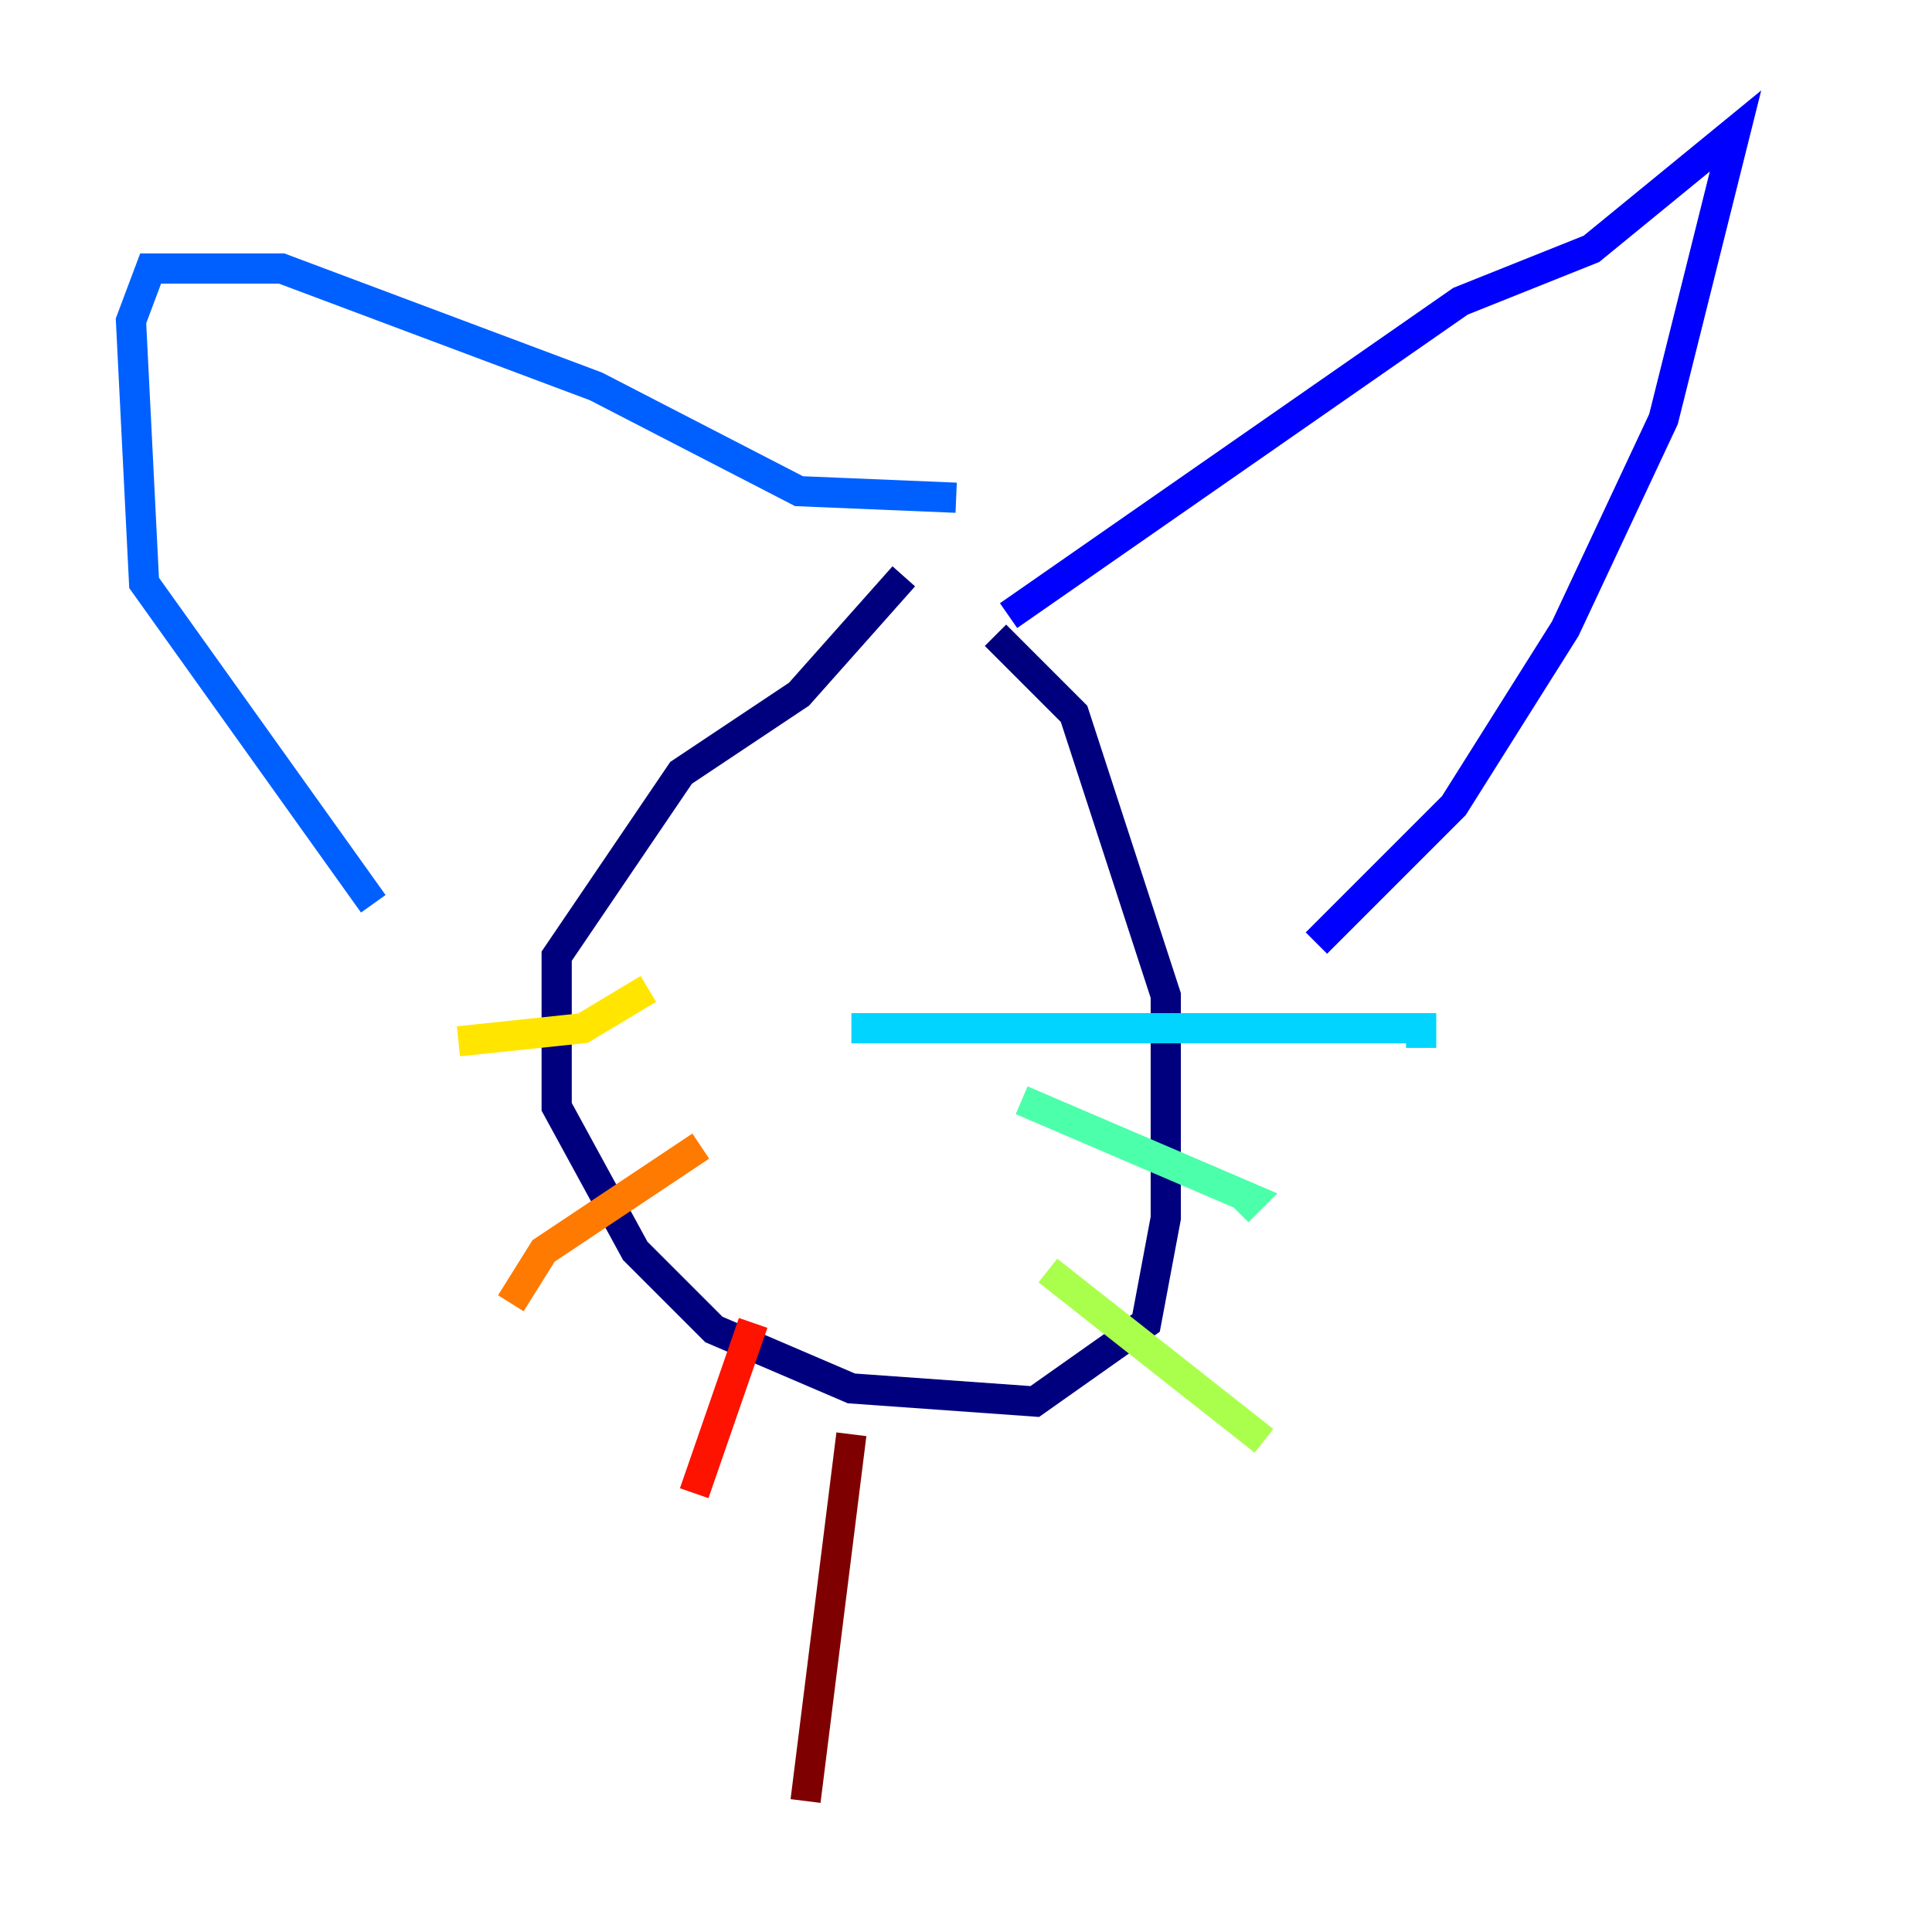 <?xml version="1.0" encoding="utf-8" ?>
<svg baseProfile="tiny" height="128" version="1.2" viewBox="0,0,128,128" width="128" xmlns="http://www.w3.org/2000/svg" xmlns:ev="http://www.w3.org/2001/xml-events" xmlns:xlink="http://www.w3.org/1999/xlink"><defs /><polyline fill="none" points="59.878,38.183 52.936,45.993 45.125,51.2 36.881,63.349 36.881,73.329 42.088,82.875 47.295,88.081 56.407,91.986 68.556,92.854 75.932,87.647 77.234,80.705 77.234,65.953 71.159,47.295 65.953,42.088" stroke="#00007f" stroke-width="2" /><polyline fill="none" points="66.82,40.786 96.759,19.959 105.437,16.488 114.983,8.678 110.21,27.77 103.702,41.654 96.325,53.37 87.214,62.481" stroke="#0000fe" stroke-width="2" /><polyline fill="none" points="63.349,32.976 52.936,32.542 39.485,25.6 18.658,17.79 9.98,17.79 8.678,21.261 9.546,38.617 24.732,59.878" stroke="#0060ff" stroke-width="2" /><polyline fill="none" points="56.407,68.122 94.156,68.122 94.156,69.424" stroke="#00d4ff" stroke-width="2" /><polyline fill="none" points="67.688,72.895 82.875,79.403 82.007,80.271" stroke="#4cffaa" stroke-width="2" /><polyline fill="none" points="69.424,84.176 83.742,95.458" stroke="#aaff4c" stroke-width="2" /><polyline fill="none" points="42.956,65.519 38.617,68.122 30.373,68.99" stroke="#ffe500" stroke-width="2" /><polyline fill="none" points="46.427,75.932 36.014,82.875 33.844,86.346" stroke="#ff7a00" stroke-width="2" /><polyline fill="none" points="49.898,87.647 45.993,98.929" stroke="#fe1200" stroke-width="2" /><polyline fill="none" points="56.407,95.024 53.37,119.322" stroke="#7f0000" stroke-width="2" /></svg>